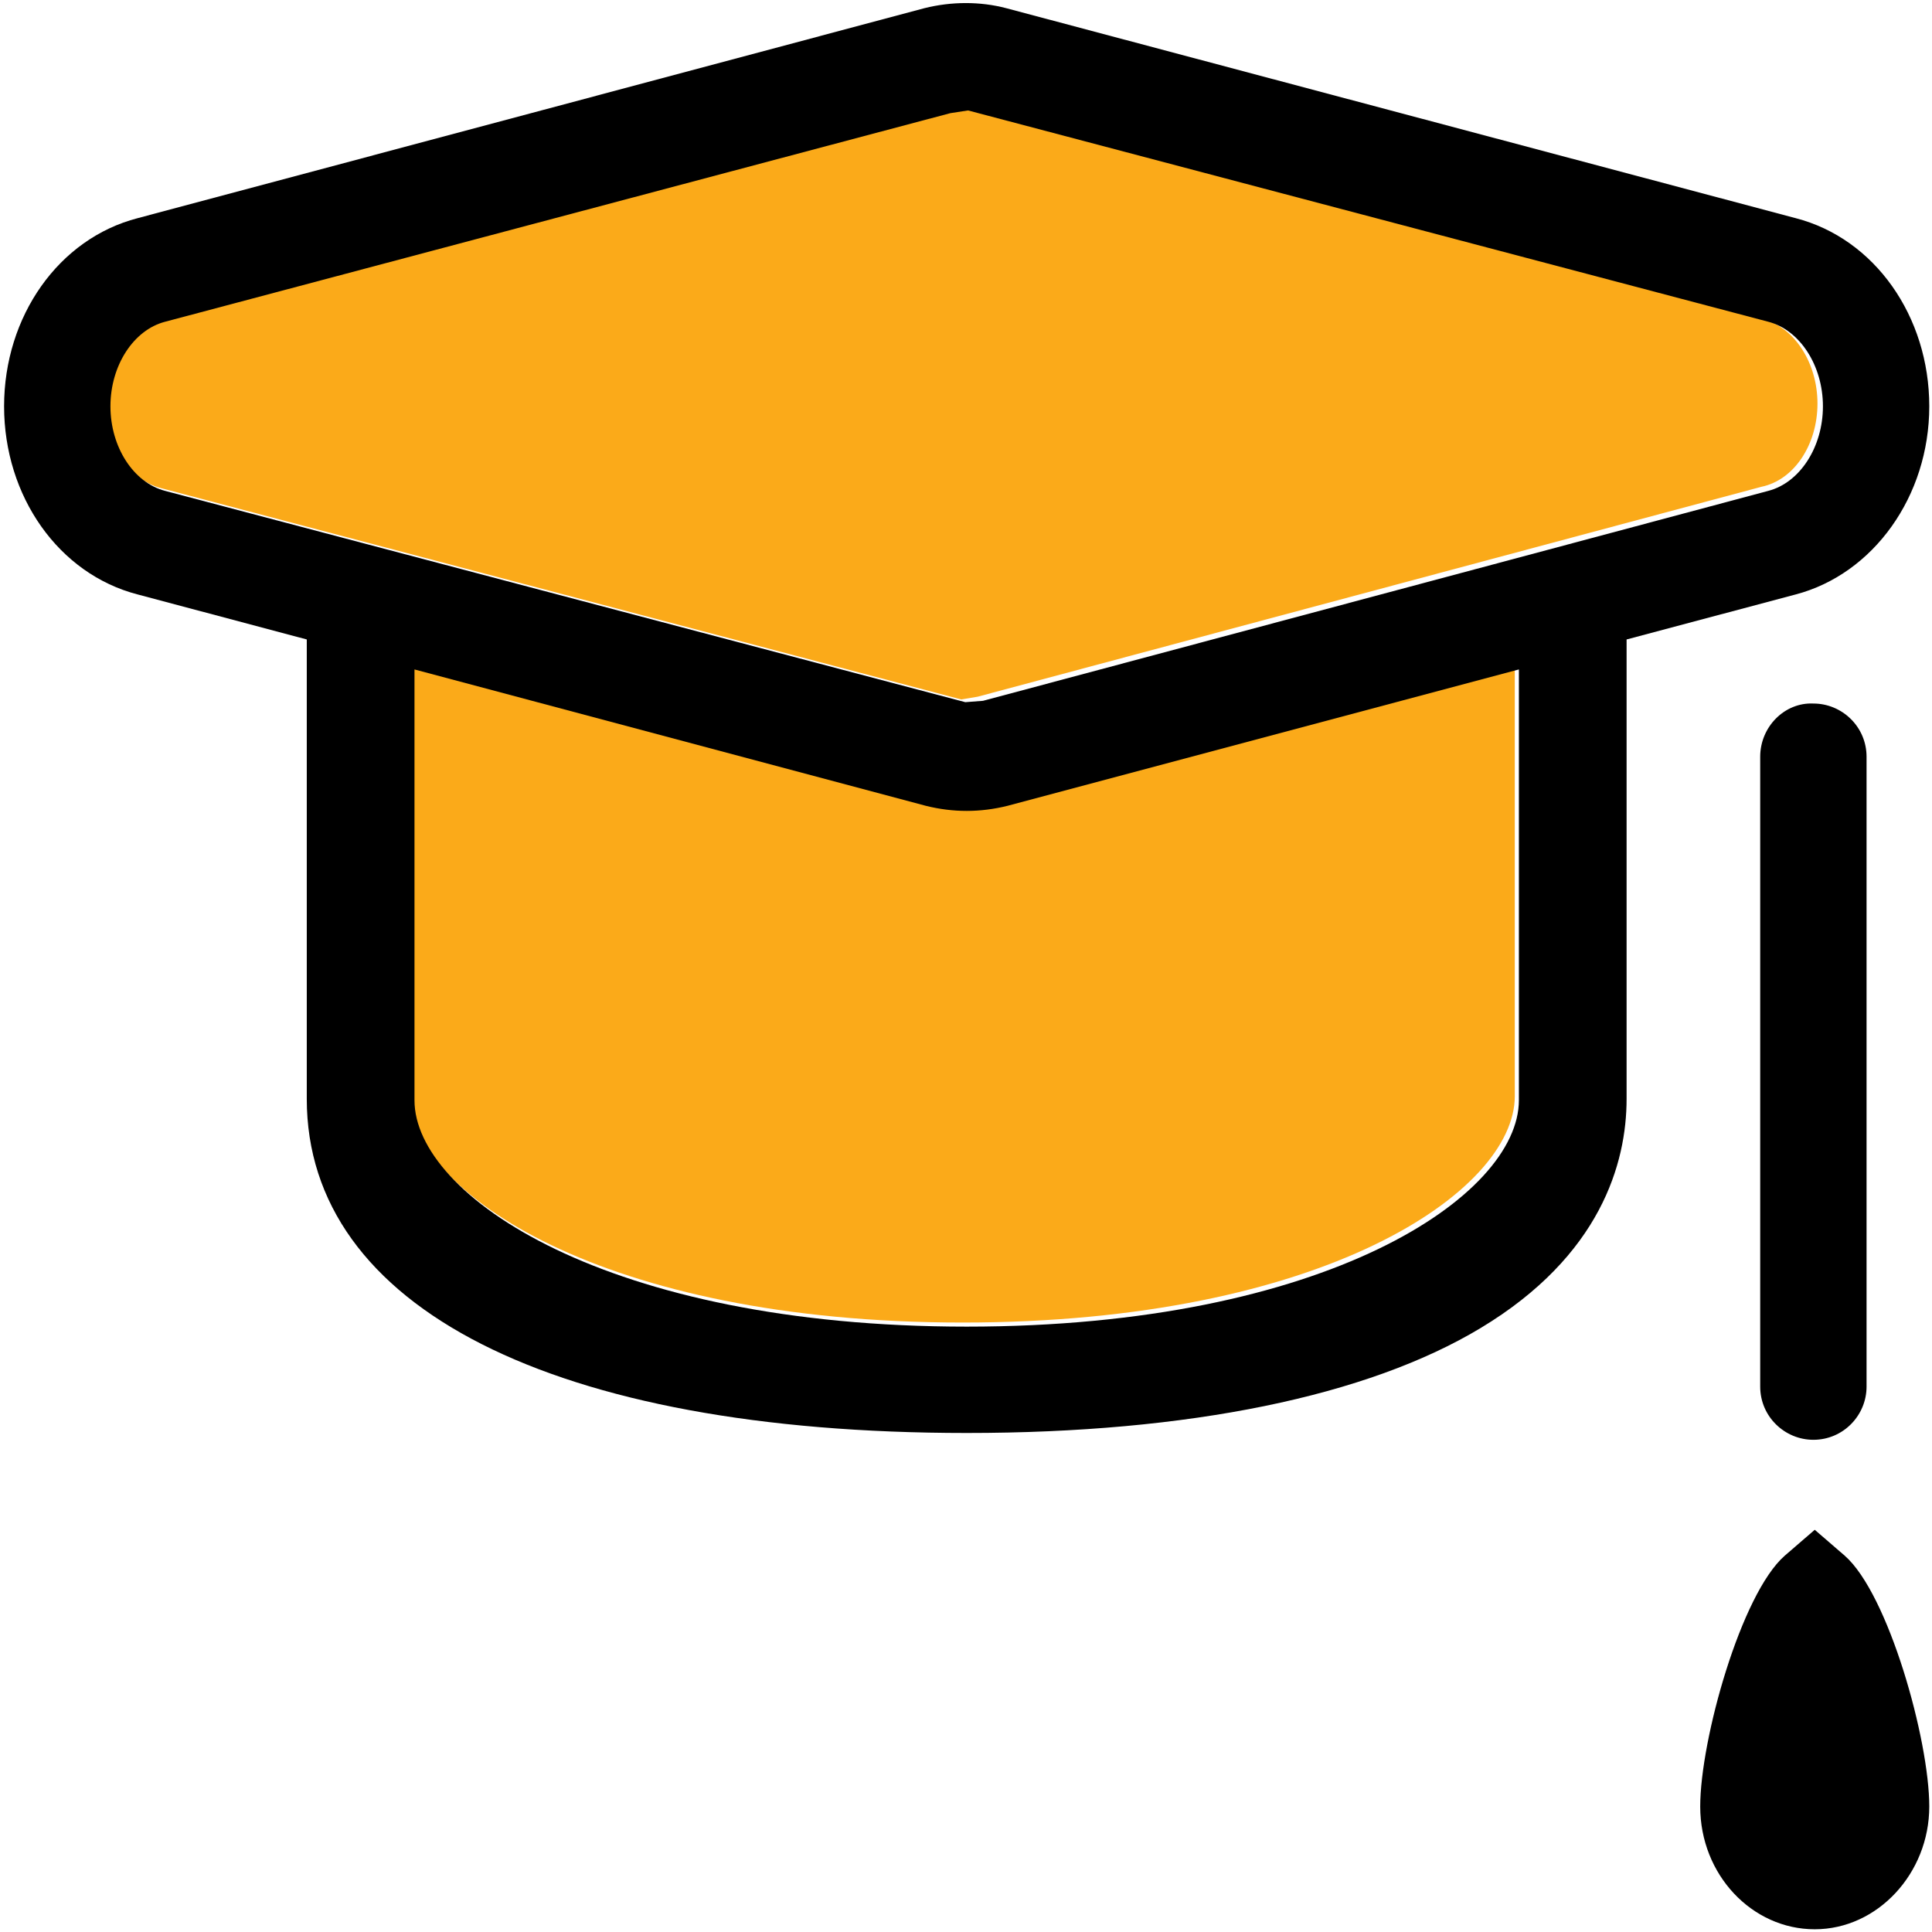 <?xml version="1.0" encoding="utf-8"?>
<!-- Generator: Adobe Illustrator 19.0.0, SVG Export Plug-In . SVG Version: 6.00 Build 0)  -->
<svg version="1.1" id="Layer_1" xmlns="http://www.w3.org/2000/svg" xmlns:xlink="http://www.w3.org/1999/xlink" x="0px" y="0px"
	 viewBox="0 0 141.7 141.7" style="enable-background:new 0 0 141.7 141.7;" xml:space="preserve">
<style type="text/css">
	.st0{fill:#FBAA19;}
</style>
<g>
	<path class="st0" d="M67.6,58.8l-37.5-10v31.6c0,7,14.1,16.6,40.5,16.6c26.4,0,40.5-9.6,40.5-16.6V48.8l-37.5,10
		C71.6,59.3,69.6,59.3,67.6,58.8z"/>
	<path class="st0" d="M133.3,29.6c0-3-1.7-5.6-4-6.2L70.7,7.9L69.4,8L11.8,23.4c-2.3,0.6-4,3.2-4,6.2c0,3,1.7,5.6,4,6.2l58.7,15.5
		l1.2-0.2l57.5-15.4C131.6,35.2,133.3,32.6,133.3,29.6z"/>
</g>
<g>
	<path d="M133.1,112.2l-2.2,1.9c-3.2,2.8-6.2,13.5-6.2,18.4c0,5,3.8,9,8.4,9c4.6,0,8.4-4.1,8.4-9c0-4.9-3-15.6-6.2-18.4L133.1,112.2
		z"/>
	<path d="M141.5,29.8c0-6.6-4-12.3-9.8-13.8L73.8,0.6c-1.9-0.5-4-0.5-6,0L10.1,16c-5.8,1.5-9.8,7.2-9.8,13.8c0,6.6,4,12.3,9.8,13.8
		l12.4,3.3v33.7c0,15.3,18.1,24.5,48.4,24.5c16.3,0,29.4-2.7,37.7-7.7c8.8-5.3,10.7-12.1,10.7-16.8V46.9l12.4-3.3
		C137.4,42.1,141.5,36.4,141.5,29.8z M30.4,49.1l37.5,10c2,0.5,4,0.5,6,0l37.5-10v31.6c0,7-14.1,16.6-40.5,16.6
		c-26.4,0-40.5-9.6-40.5-16.6V49.1z M70.8,51.5L12.1,36c-2.3-0.6-4-3.2-4-6.2c0-3,1.7-5.6,4-6.2L69.7,8.3l1.3-0.2l58.7,15.5
		c2.3,0.6,4,3.2,4,6.2c0,3-1.7,5.6-4,6.2L72.1,51.4L70.8,51.5z"/>
	<path d="M129.1,55.5v46.2c0,2.2,1.8,3.9,3.9,3.9c2.2,0,3.9-1.8,3.9-3.9V55.5c0-2.2-1.8-3.9-3.9-3.9
		C130.9,51.5,129.1,53.3,129.1,55.5z"/>
</g>
</svg>
